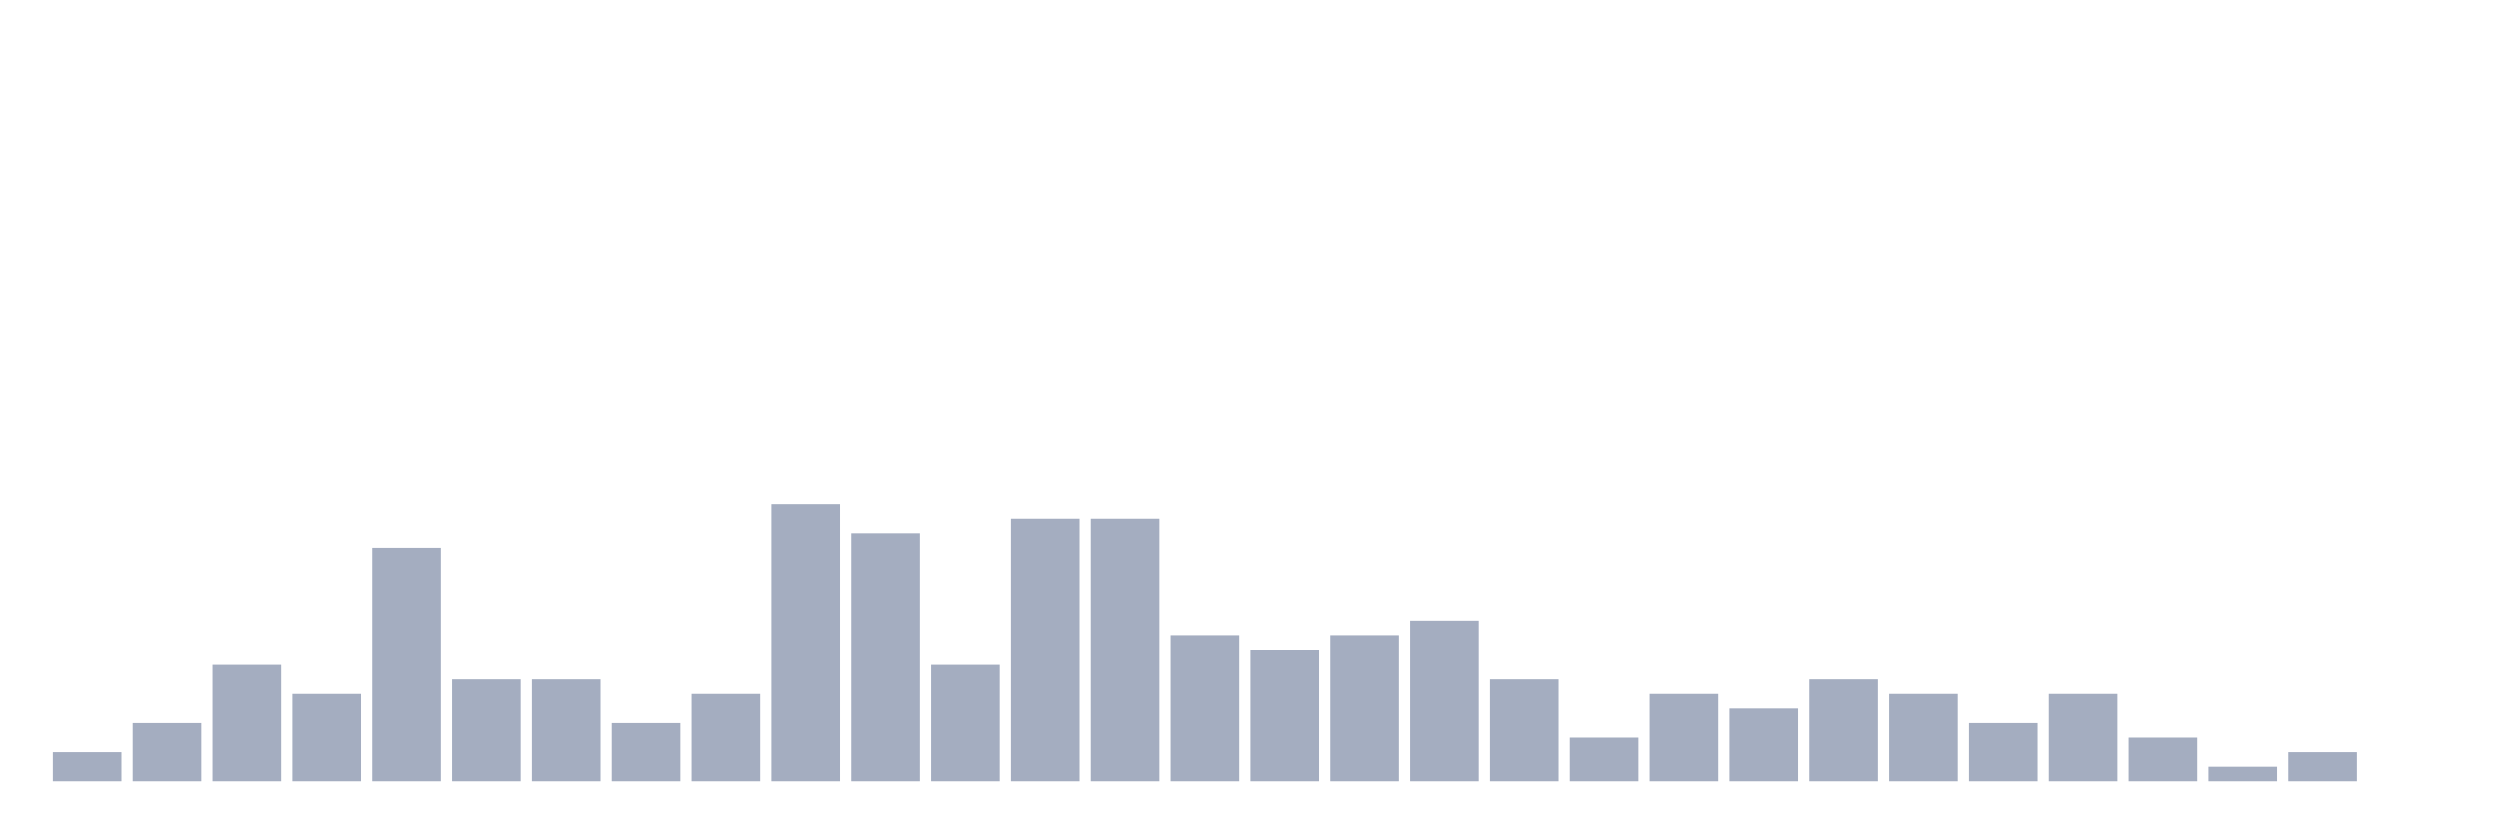 <svg xmlns="http://www.w3.org/2000/svg" viewBox="0 0 480 160"><g transform="translate(10,10)"><rect class="bar" x="0.153" width="13.175" y="134.4" height="5.6" fill="rgb(164,173,192)"></rect><rect class="bar" x="15.482" width="13.175" y="128.8" height="11.2" fill="rgb(164,173,192)"></rect><rect class="bar" x="30.81" width="13.175" y="117.6" height="22.4" fill="rgb(164,173,192)"></rect><rect class="bar" x="46.138" width="13.175" y="123.2" height="16.8" fill="rgb(164,173,192)"></rect><rect class="bar" x="61.466" width="13.175" y="95.2" height="44.8" fill="rgb(164,173,192)"></rect><rect class="bar" x="76.794" width="13.175" y="120.4" height="19.6" fill="rgb(164,173,192)"></rect><rect class="bar" x="92.123" width="13.175" y="120.4" height="19.6" fill="rgb(164,173,192)"></rect><rect class="bar" x="107.451" width="13.175" y="128.8" height="11.2" fill="rgb(164,173,192)"></rect><rect class="bar" x="122.779" width="13.175" y="123.2" height="16.8" fill="rgb(164,173,192)"></rect><rect class="bar" x="138.107" width="13.175" y="86.8" height="53.2" fill="rgb(164,173,192)"></rect><rect class="bar" x="153.436" width="13.175" y="92.4" height="47.6" fill="rgb(164,173,192)"></rect><rect class="bar" x="168.764" width="13.175" y="117.6" height="22.4" fill="rgb(164,173,192)"></rect><rect class="bar" x="184.092" width="13.175" y="89.6" height="50.4" fill="rgb(164,173,192)"></rect><rect class="bar" x="199.42" width="13.175" y="89.6" height="50.4" fill="rgb(164,173,192)"></rect><rect class="bar" x="214.748" width="13.175" y="112" height="28" fill="rgb(164,173,192)"></rect><rect class="bar" x="230.077" width="13.175" y="114.8" height="25.2" fill="rgb(164,173,192)"></rect><rect class="bar" x="245.405" width="13.175" y="112" height="28" fill="rgb(164,173,192)"></rect><rect class="bar" x="260.733" width="13.175" y="109.2" height="30.8" fill="rgb(164,173,192)"></rect><rect class="bar" x="276.061" width="13.175" y="120.4" height="19.6" fill="rgb(164,173,192)"></rect><rect class="bar" x="291.39" width="13.175" y="131.6" height="8.4" fill="rgb(164,173,192)"></rect><rect class="bar" x="306.718" width="13.175" y="123.2" height="16.8" fill="rgb(164,173,192)"></rect><rect class="bar" x="322.046" width="13.175" y="126" height="14" fill="rgb(164,173,192)"></rect><rect class="bar" x="337.374" width="13.175" y="120.4" height="19.6" fill="rgb(164,173,192)"></rect><rect class="bar" x="352.702" width="13.175" y="123.2" height="16.8" fill="rgb(164,173,192)"></rect><rect class="bar" x="368.031" width="13.175" y="128.8" height="11.2" fill="rgb(164,173,192)"></rect><rect class="bar" x="383.359" width="13.175" y="123.2" height="16.8" fill="rgb(164,173,192)"></rect><rect class="bar" x="398.687" width="13.175" y="131.6" height="8.4" fill="rgb(164,173,192)"></rect><rect class="bar" x="414.015" width="13.175" y="137.2" height="2.8" fill="rgb(164,173,192)"></rect><rect class="bar" x="429.344" width="13.175" y="134.4" height="5.6" fill="rgb(164,173,192)"></rect><rect class="bar" x="444.672" width="13.175" y="140" height="0" fill="rgb(164,173,192)"></rect></g></svg>